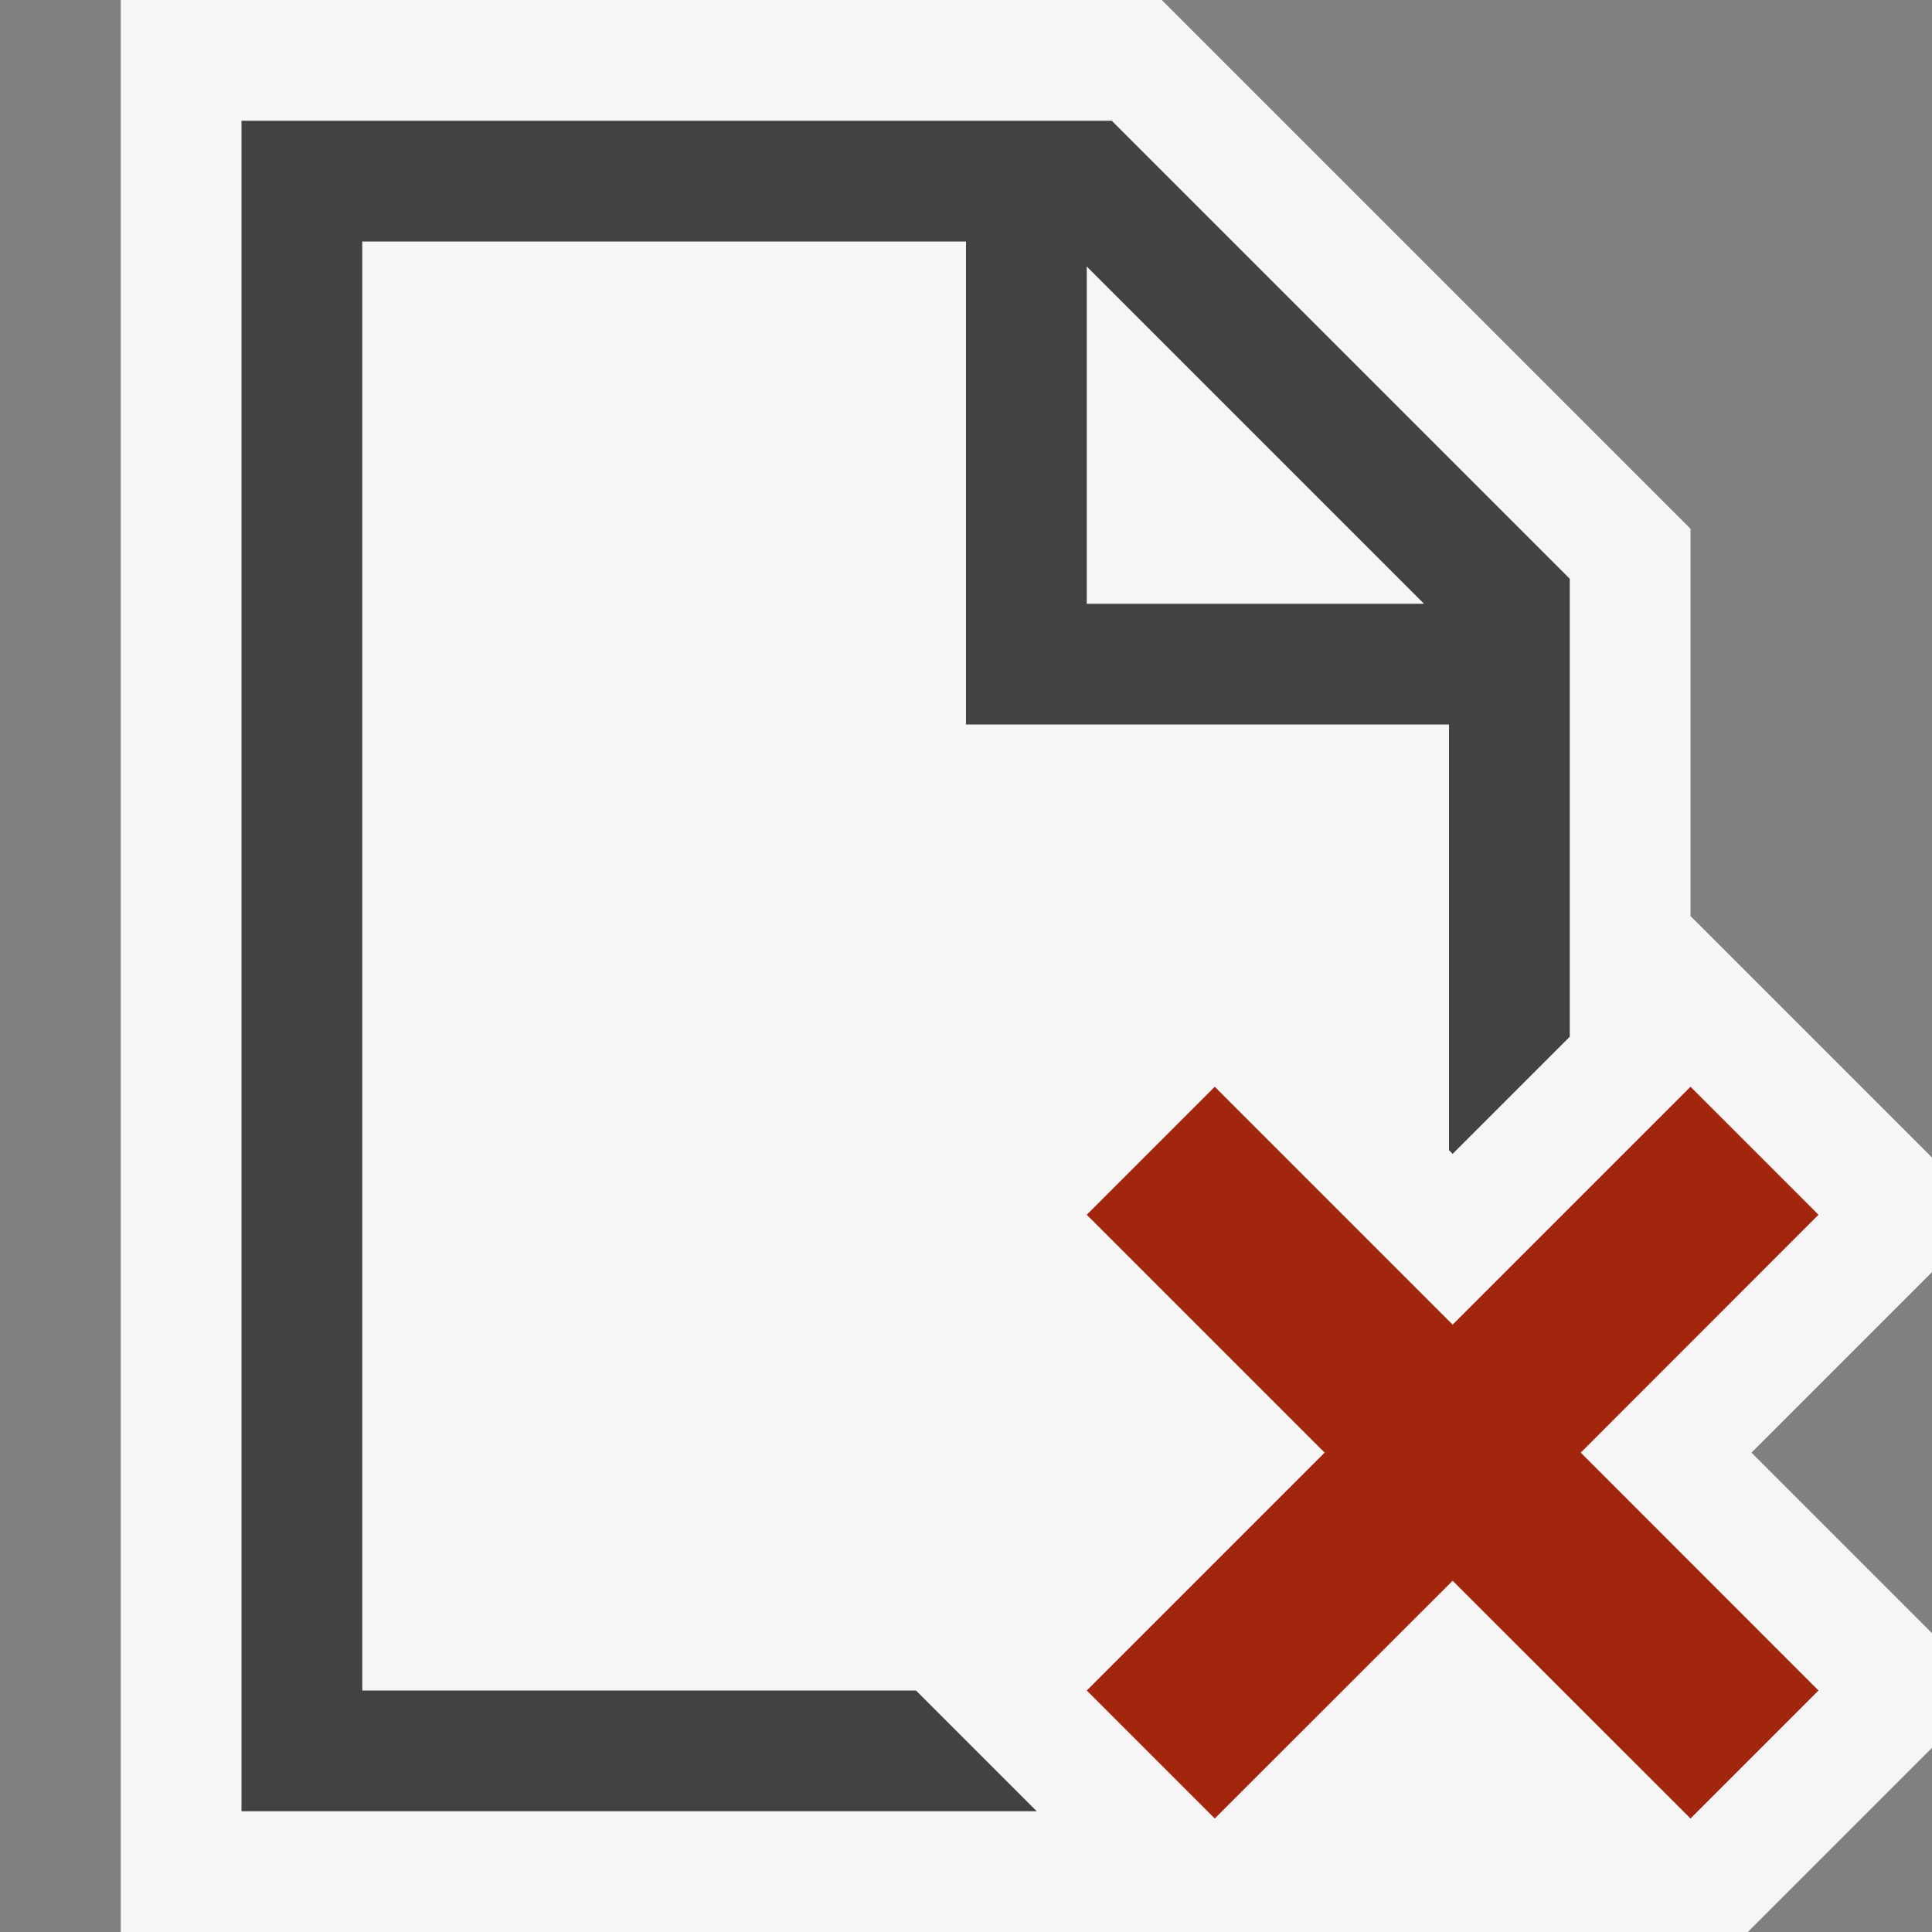 <svg xmlns="http://www.w3.org/2000/svg" viewBox="0 0 16 16"><rect x="0" y="0" width="16" height="16" fill="#808080" stroke="none"/><defs><style>.icon-canvas-transparent,.icon-vs-out{fill:#f6f6f6;}.icon-canvas-transparent{opacity:0;}.icon-vs-bg{fill:#424242;}.icon-vs-action-red{fill:#a1260d;}</style></defs><title>NoResults_16x</title><g id="canvas"><path class="icon-canvas-transparent" d="M16,16H0V0H16Z"/></g><g id="outline"><path class="icon-vs-out" d="M16,10.535,14.505,12.03,16,13.525v.95L14.475,16H1V0H9.621L14,4.379V7.586l2,2Z"/></g><g id="iconBg"><path class="icon-vs-bg" d="M3,14V2H8V6h4V9.525l.03.031.97-.97V4.793L9.207,1H2V15H8.586l-1-1ZM9,2.207,11.793,5H9Z"/></g><g id="colorAction"><path class="icon-vs-action-red" d="M13.091,12.03,15.06,14,14,15.06l-1.97-1.969L10.06,15.06,9,14l1.97-1.97L9,10.06,10.06,9l1.97,1.97L14,9l1.06,1.06Z"/></g></svg>